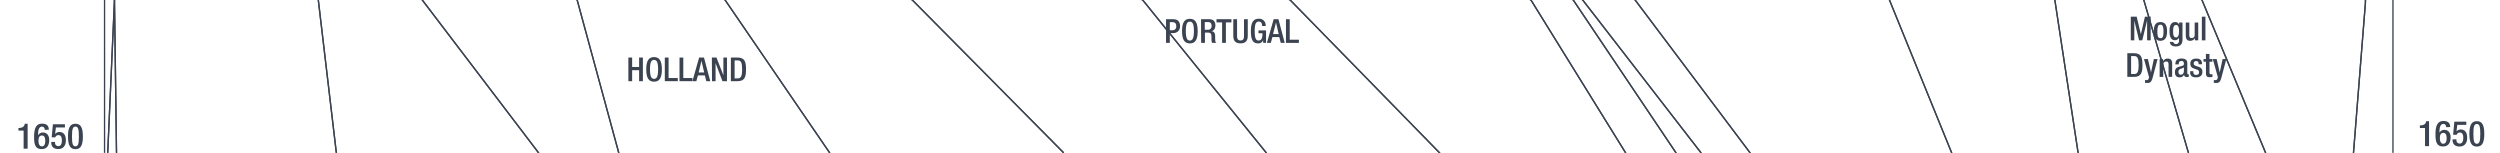 <svg xmlns="http://www.w3.org/2000/svg" viewBox="0 0 1847.91 113"><title>ce1650text</title><g id="YEARS"><g id="Right"><path d="M1792.5,108V94.61h-3.82V92.69h.28c1.77,0,3.8-.44,4.35-2.76v-.36h2.15V108Z" fill="#3b4351"/><path d="M1808.12,94c0-1.06-.52-2.39-2-2.39-2.78,0-2.94,3.64-2.94,6.34l.08.06a3.77,3.77,0,0,1,3.59-2c2.52,0,4.55,1.82,4.55,5.48,0,4.24-1.77,6.76-5.65,6.76-4.65,0-5.53-3.53-5.53-8.81,0-5.51,1-10,5.87-10,3.25,0,5,1.43,5,4.47Zm-2.1,12.22c1.79,0,2.44-1.79,2.44-4,0-2.57-.75-4-2.44-4-2.19,0-2.55,1.9-2.55,4.11S1804.28,106.26,1806,106.26Z" fill="#3b4351"/><path d="M1812.91,103h2.81v.5a2.35,2.35,0,0,0,2.41,2.6c2.08,0,2.63-2,2.63-4.19s-.57-3.93-2.47-3.93a2.36,2.36,0,0,0-2.42,1.69l-2.62-.1.91-9.65H1823V92.3h-6.65l-.6,4.84,0,0a4.06,4.06,0,0,1,3.09-1.43c3.85,0,4.81,3.25,4.81,6.08,0,3.69-1.69,6.5-5.66,6.5-3.31,0-5.15-1.69-5.15-4.94Z" fill="#3b4351"/><path d="M1830.8,89.57c3.53,0,5.51,2.21,5.51,9.39s-2,9.38-5.51,9.38-5.52-2.21-5.52-9.38S1827.26,89.57,1830.8,89.57Zm0,16.69c2,0,2.54-2,2.54-7.3s-.54-7.31-2.54-7.31-2.55,2-2.55,7.31S1828.79,106.26,1830.8,106.26Z" fill="#3b4351"/></g><g id="left"><path d="M17.46,109.88V96.52H13.64V94.6h.29c1.77,0,3.79-.45,4.34-2.76v-.36h2.16v18.4Z" fill="#3b4351"/><path d="M33.09,96c0-1.07-.52-2.39-2-2.39-2.78,0-2.93,3.64-2.93,6.34l.07,0a3.79,3.79,0,0,1,3.59-2c2.52,0,4.55,1.82,4.55,5.49,0,4.24-1.77,6.76-5.64,6.76-4.65,0-5.54-3.54-5.54-8.81,0-5.52,1-10,5.88-10,3.25,0,5,1.43,5,4.47ZM31,108.17c1.8,0,2.45-1.8,2.45-4,0-2.58-.76-4-2.45-4-2.18,0-2.54,1.9-2.54,4.11S29.24,108.17,31,108.17Z" fill="#3b4351"/><path d="M37.87,104.92h2.81v.49A2.35,2.35,0,0,0,43.1,108c2.08,0,2.63-2,2.63-4.18s-.58-3.93-2.48-3.93a2.35,2.35,0,0,0-2.41,1.69l-2.63-.1.91-9.65H48v2.37H41.33L40.73,99l.06,0a4.08,4.08,0,0,1,3.09-1.43c3.85,0,4.81,3.25,4.81,6.09,0,3.69-1.69,6.5-5.67,6.5-3.3,0-5.15-1.69-5.15-4.94Z" fill="#3b4351"/><path d="M55.76,91.48c3.54,0,5.51,2.21,5.51,9.38s-2,9.39-5.51,9.39-5.51-2.21-5.51-9.39S52.22,91.48,55.76,91.48Zm0,16.69c2,0,2.55-2,2.55-7.31s-.55-7.3-2.55-7.3-2.55,2-2.55,7.3S53.76,108.17,55.76,108.17Z" fill="#3b4351"/></g></g><g id="Nation_OUtlines" data-name="Nation OUtlines"><polygon id="Indians" points="1372.19 -5726.66 1294.19 -5840.83 1285.19 -5953.83 1313.69 -6064.83 1348.19 -6177.83 1310.69 -6291.83 1298.69 -6401.83 1313.69 -6513.83 1345.19 -6625.83 1325.69 -6739.83 1343.69 -6853.83 1417.19 -6964.83 1400.69 -7077.91 1429.19 -7190.83 1419.27 -7306.1 1387.19 -7417.83 1387.19 -7529.83 1438.19 -7640.33 1462.18 -7752.33 1480.18 -7865.37 1445.82 -7975.66 1411.11 -8087.66 1545.86 -8087.66 1580.1 -7975.66 1593.12 -7865.43 1552.12 -7752.33 1514.62 -7640.33 1514.12 -7530.16 1553.12 -7418.1 1548.12 -7305.83 1519.62 -7190.83 1534.12 -7077.16 1575.12 -6964.83 1559.62 -6853.83 1564.12 -6740.1 1534.62 -6625.83 1486.12 -6513.83 1465.12 -6401.83 1471.12 -6292.66 1502.12 -6178.66 1508.12 -6064.83 1534.62 -5953.83 1542.77 -5874.97 1555.62 -5726.66 1554.62 -5617.83 1567.12 -5505.83 1542.12 -5391.1 1498.12 -5280.83 1490.62 -5168.83 1513.12 -5056.83 1568.62 -4945.83 1544.12 -4832.83 1530.62 -4717.1 1523.62 -4605.1 1532.62 -4492.83 1565.12 -4382.83 1543.62 -4270.83 1514.12 -4155.83 1490.12 -4046.1 1495.62 -3931.83 1517.12 -3818.16 1528.12 -3712.83 1580.62 -3600.16 1578.12 -3484.16 1578.12 -3373.66 1560.12 -3262.1 1526.62 -3146.83 1467.62 -3032.83 1381.62 -2921.1 1270.62 -2810.83 1090.12 -2698.1 860.62 -2589.83 1302.12 -2474.83 1377.03 -2362.83 1550.62 -2249.83 1519.62 -2140 1476.12 -2027 1516.13 -1913 1534.62 -1800.66 1552.65 -1690 1585.62 -1576.1 1620.12 -1461 1650.12 -1350 1630.62 -1242.1 1622.45 -1125.1 1565.62 -1014 1402.62 -900.66 1173.62 -788 1148.62 -677 1334.62 -562 1283.62 -448 1344.62 -339 1544.62 -226 1602.62 -111.66 1627.62 0 1674.62 112.9 1627.62 228 1634.62 340 1686.62 452 1701.62 565 1620.12 677 1606.12 788 1606.12 901.83 1552.62 901.83 1549.52 788 1569.62 677 1683.62 565 1667.62 452 1607.62 340 1596.62 227.34 1617.62 113 1584.62 0 1562.62 -112 1507.62 -226 1304.62 -339.1 1225.62 -448.1 1236.97 -485.05 1264.87 -562 1082.62 -677 1084.2 -787.49 1323.62 -900 1500.47 -1014.1 1573.62 -1125 1600.62 -1242 1604.62 -1350 1569.62 -1461 1514.62 -1576 1447.62 -1690.1 1418.62 -1802 1404.62 -1913 1367.62 -2027 1397.62 -2140 1418.62 -2250.1 1339.62 -2363.1 1246.62 -2474.83 748.62 -2589.83 753.62 -2697.83 910.76 -2810.83 1053.62 -2920.83 1195.2 -3032.83 1311.62 -3147.66 1353.62 -3261.83 1348.62 -3372.83 1364.62 -3484.66 1406.62 -3599.83 1401.62 -3712.83 1429.62 -3817.83 1394.62 -3932.1 1393.2 -4045.83 1391.82 -4156.1 1437.52 -4270.83 1513.62 -4383.1 1505.64 -4492.83 1472.62 -4604.66 1447.62 -4716.83 1440.63 -4832.83 1462.62 -4945.83 1391.1 -5056.83 1348.62 -5168.83 1332.62 -5280.83 1376.98 -5390.83 1375.34 -5506.1 1373.74 -5618.1 1372.19 -5726.66" fill="none" stroke="#3b4351" stroke-miterlimit="10"/><polygon id="Chinese" points="1610.76 -5728.1 1609.69 -5841.1 1608.62 -5954.16 1585.12 -6064.83 1551.62 -6177.83 1509.12 -6291.83 1538.12 -6402.1 1586.62 -6514.1 1616.12 -6625.83 1645.62 -6740.1 1697.12 -6854.1 1714.62 -6965.16 1689.12 -7076.83 1700.12 -7190.83 1676.62 -7305.83 1650.62 -7418.16 1630.62 -7529.83 1620.62 -7640.33 1646.62 -7752.33 1667.62 -7864.99 1651.62 -7975.66 1633.99 -8087.66 1768.79 -8087.66 1768.79 113 1768.79 227.9 1766.12 340 1757.62 452 1736.12 564.9 1676.12 676.9 1661.12 788 1663.62 901.83 1606.12 901.83 1606.12 787.9 1620.12 677 1701.62 565 1696.12 451.84 1654.12 340 1681.62 228 1739.62 112.9 1748.62 -0.16 1744.12 -112.16 1685.62 -226 1615.12 -336.66 1636.12 -448 1738.62 -562 1761.12 -677 1758.62 -788 1732.12 -900 1695.62 -1014 1667.62 -1125 1651.12 -1242 1650.12 -1350 1620.12 -1461 1585.62 -1576.1 1552.62 -1690.1 1535.12 -1802 1516.12 -1913.1 1476.12 -2027 1542.12 -2140 1625.62 -2250.16 1668.12 -2363.16 1666.12 -2474.83 1673.62 -2589.83 1653.62 -2697.83 1602.12 -2811.1 1534.12 -2921.1 1564.12 -3032.83 1598.12 -3147.1 1612.12 -3261.83 1611.01 -3373.1 1592.62 -3484.1 1609.25 -3599.83 1616.07 -3712.83 1553.62 -3817.83 1529.62 -3931.83 1528.62 -4046.1 1555.62 -4155.83 1612.12 -4270.83 1621.12 -4382.83 1587.12 -4492.83 1567.62 -4604.83 1576.62 -4716.83 1571.12 -4832.83 1584.62 -4946.1 1558.62 -5056.83 1545.62 -5169.1 1557.62 -5281.1 1599.62 -5390.83 1625.12 -5506.1 1613.62 -5618.1 1610.76 -5728.1" fill="none" stroke="#3b4351" stroke-miterlimit="10"/><polygon id="Denmark" points="916.62 901.83 927.62 901.83 926.37 788 701.12 677 690.87 565 683.87 452 637.87 340 522.37 228 457.37 113 426.62 0 299.62 -112 273.62 -226 281.62 -339 289.12 -448 302.12 -562 296.87 -677 275.62 -788 253.62 -900 226.62 -1014 210.62 -1125 199.62 -1350 199.37 -1461 291.37 -1576 277.29 -1690 235.95 -1802 188.87 -1913 180.62 -2027 142.62 -2140 139.95 -2249.83 120.62 -2362.83 99.95 -2474.83 73.12 -2589.83 90.34 -2474.83 107.12 -2362.83 118.37 -2249.83 120.37 -2140 122.62 -2027 125.87 -1913 158.37 -1802 185.87 -1690 183.62 -1576 127.62 -1461 119.62 -1350 119.12 -1242 156.87 -1125 188.62 -1014 212.62 -900 252.37 -788 277.87 -677 283.37 -562 267.12 -448 248.87 -339 213.87 -226 234.37 -112 312.12 0 398.12 113 458.87 228 593.37 340 637.87 452 674.12 565 691.37 677 915.37 788 916.62 901.83" fill="none" stroke="#3b4351" stroke-miterlimit="10"/><polygon id="England" points="874.62 901.83 688.95 901.83 687.95 788 439.12 677 252.12 565 159.62 452 111.62 340 93.62 228 86.12 113 84.62 0 86.95 -112 98.28 -226 116.95 -339 114.62 -448 122.62 -562 120.62 -677 108.28 -788 100.16 -900 107.95 -1014 107.95 -1125 77.28 -1242 73.12 -2589.83 90.34 -2474.83 93.44 -2362.83 96.58 -2249.83 99.62 -2140 91.95 -1913 94.28 -1802 98.62 -1690 120.28 -1576 89.28 -1461 84.28 -1350 96.28 -1242 133.28 -1125 160.95 -1014 172.95 -900 208.95 -788 223.62 -677 228.28 -562 211.62 -448 201.62 -339 189.95 -226 193.28 -112 235.28 0 248.62 113 348.62 228 562.62 340 622.12 452 602.12 565 652.12 677 872.95 788 874.62 901.83" fill="none" stroke="#3b4351" stroke-miterlimit="10"/><polygon id="United_States" data-name="United States" points="348.62 677 211.12 565 141.62 452 111.62 340 93.62 228 86.12 113 84.62 0 79.62 113 82.62 228 87.62 340 107.62 452 145.12 565 167.12 677 198.12 788 200.12 901.83 500.37 901.83 500.37 788 348.62 677" fill="none" stroke="#3b4351" stroke-miterlimit="10"/><polygon id="South_America" data-name="South America" points="108.28 -788 120.62 -677 122.62 -562 114.62 -448 116.95 -339 98.28 -226 86.95 -112 84.62 0 79.62 113 82.62 228 87.62 340 107.62 452 145.12 565 167.12 677 198.12 788 200.12 901.83 77.28 901.83 77.28 -1242 107.95 -1125 107.95 -1014 100.16 -900 108.28 -788" fill="none" stroke="#3b4351" stroke-miterlimit="10"/><polygon id="France" points="674.34 0 785.95 112.67 815.95 228 963.28 340 1049.29 452 932.62 565 899.28 677 1099.75 789 1102.12 901.83 946.74 901.83 946.24 788 748.62 677 745.95 565 741.28 452 711.95 340 643.28 228 613.28 113 535.95 0 385.29 -112 317.95 -226 311.95 -339 310.62 -448 321.29 -562 314.62 -677 275.62 -788 253.62 -900 258.62 -1011.33 325.29 -1125 314.62 -1242 286.62 -1350 249.62 -1461 291.37 -1576 409.62 -1576 362.62 -1461 373.95 -1350 423.58 -1242 444.62 -1125 381.95 -1011.33 347.12 -900 361.29 -788 384.62 -677 391.95 -562 365.95 -448 379.95 -339 391.29 -226 491.95 -112 674.34 0" fill="none" stroke="#3b4351" stroke-miterlimit="10"/><polygon id="Franks_to_Holy_Roman_Empire" data-name="Franks to Holy Roman Empire" points="594.62 -900 505.62 -788 482.62 -677 599.12 -562 617.12 -448 639.62 -339 772.62 -226 953.62 -112 1131.62 0 1201.62 113 1109.12 228 1144.62 340 1249.12 452 1301.62 565 1217.12 677 1288.12 788 1290.62 901.83 1234.62 901.83 1232.12 788 1140.12 676.91 1137.62 565 1115.62 452 1053.62 340 973.12 228 1064.12 113 953.62 0 741.12 -112 577.12 -226 525.62 -339 418.62 -448 417.62 -562 407.62 -677 385.62 -788 406.62 -900 421.62 -1010.33 466.62 -1125 441.95 -1242 373.95 -1350 371.78 -1371.31 362.62 -1461 409.62 -1576 559.62 -1576 626.73 -1461 742.62 -1350 897.74 -1242 874.62 -1125 818.62 -1013.4 594.62 -900" fill="none" stroke="#3b4351" stroke-miterlimit="10"/><polygon points="703.28 -1461 815.28 -1350 966.12 -1242 987.12 -1125 1028.12 -1014 932.12 -900 729.62 -788 630.12 -677 721.12 -562 711.95 -448 829.93 -339 854.62 -226 1030.37 -112 1169.87 0 1257.37 113 1158.4 228 1196.12 340 1147.62 228 1238.87 113 1162.87 0 1022.62 -112 841.12 -226 809.62 -339 692.62 -448 689.38 -562 586.62 -677 584.12 -788 663.53 -900 851.12 -1014 874.62 -1125 897.74 -1242 742.62 -1350 626.73 -1461 559.62 -1576 644.62 -1576 703.28 -1461" fill="none" stroke="#3b4351" stroke-miterlimit="10"/><polygon id="Holland" points="613.28 113 643.28 228 711.95 340 741.28 452 729.95 565 732.62 677 935.28 788 937.12 901.83 927.62 901.83 926.37 788 701.12 677 690.87 565 683.87 452 637.87 340 522.37 228 457.37 113 426.62 0 299.62 -112 273.62 -226 281.62 -339 289.12 -448 302.12 -562 296.87 -677 275.62 -788 314.62 -677 321.29 -562 310.62 -448 311.95 -339 317.95 -226 385.29 -112 535.95 0 613.28 113" fill="none" stroke="#3b4351" stroke-miterlimit="10"/><polygon id="Sweden" points="691.37 677 673.95 677 893.62 788 895.28 901.83 874.62 901.83 872.95 788 652.12 677 602.12 565 622.12 452 562.62 340 348.62 228 248.62 113 235.28 0 193.28 -112 189.95 -226 201.62 -339 211.62 -448 228.28 -562 223.62 -677 208.95 -788 172.95 -900 160.95 -1014 186.86 -900 220.95 -788 252.95 -677 258.95 -562 243.95 -448 222.62 -339 213.87 -226 234.37 -112 312.12 0 398.12 113 458.87 228 593.37 340 637.87 452 674.12 565 691.37 677" fill="none" stroke="#3b4351" stroke-miterlimit="10"/><polygon points="1523.12 452.84 1446.62 340 1405.12 228.56 1442.62 113 1396.62 0 1391.62 -112 1351.62 -226 1183.62 -339 1092.62 -448 1124.29 -562 970.62 -677 1005.12 -788 1166.62 -900 1313.55 -1011.05 1315.29 -1011 1317.44 -1014 1317.44 -1014 1317.44 -1014 1397.29 -1125 1463.95 -1242 1481.95 -1350 1488.62 -1461 1453.62 -1576 1382.62 -1461 1328.62 -1350 1225.12 -1242 1161.29 -1125 1218.62 -1014 1218.62 -1014 1218.62 -1014 1131.95 -900 936.62 -788 798.62 -677 819.28 -562 759.95 -448 849.28 -339 947.12 -226 1111.12 -112 1208.62 0 1293.62 113 1244.12 228.56 1280.62 340 1381.12 452 1410.62 565 1358.62 677 1436.62 788 1436.62 901.83 1467.62 901.83 1467.62 788 1423.62 677 1492.62 565 1523.12 452.84" fill="none" stroke="#3b4351" stroke-miterlimit="10"/><polygon id="Germany" points="1234.62 901.83 1126.95 901.83 1125.62 788 969.62 677 1052.2 565 1078.95 452 1015.62 340 946.95 228 1064.12 113 973.12 228 1053.62 340 1115.62 452 1137.62 565 1140.12 676.91 1232.12 788 1234.62 901.83" fill="none" stroke="#3b4351" stroke-miterlimit="10"/><polygon id="Spain" points="1117.95 789.41 1119.29 901.83 1102.12 901.83 1099.75 789 899.28 677 932.62 565 1049.29 452 963.28 340 815.95 228 785.95 112.67 674.34 0 491.95 -112 391.29 -226 379.95 -339 365.95 -448 391.95 -562 384.62 -677 361.29 -788 347.12 -900 383.43 -1014 444.62 -1125 423.58 -1242 373.95 -1350 441.95 -1242 466.62 -1125 423.06 -1014 406.62 -900 385.62 -788 407.62 -677 417.62 -562 401.95 -448 463.29 -339 491.29 -226 631.28 -111.58 844.62 0 937.12 114.34 922.62 228 997.95 340 1065.62 452 1035.29 565 959.28 677 1117.95 789.41" fill="none" stroke="#3b4351" stroke-miterlimit="10"/><polygon id="Portugal" points="946.95 228 1015.62 340 1078.95 452 1052.2 565 969.62 677 1125.62 788 1126.95 901.83 1119.29 901.83 1117.95 789.41 959.28 677 1035.29 565 1065.62 452 997.95 340 922.62 228 937.12 114.34 844.62 0 631.28 -111.58 491.29 -226 463.29 -339 401.95 -448 417.62 -562 418.62 -448 525.62 -339 577.12 -226 741.12 -112 953.62 0 1064.12 113 946.95 228" fill="none" stroke="#3b4351" stroke-miterlimit="10"/><polygon id="Hungary" points="753.62 -339 797.62 -226 970.62 -112 1131.62 0 953.62 -112 772.62 -226 639.62 -339 617.12 -448 599.12 -562 482.62 -677 505.62 -788 505.62 -677 610.34 -562 632.89 -448 753.62 -339" fill="none" stroke="#3b4351" stroke-miterlimit="10"/><polygon id="Italy" points="586.62 -677 689.38 -562 692.62 -448 809.62 -339 841.12 -226 1022.62 -112 1162.87 0 1238.87 113 1147.62 228 1196.12 340 1326.62 452.84 1351.29 565 1294.95 677 1361.29 788 1361.29 901.83 1303.29 901.83 1300.29 788 1229.95 677 1317.95 565 1262.95 452.84 1153.29 340 1109.12 228 1201.62 113 1131.62 0 970.62 -112 797.62 -226 753.62 -339 632.89 -448 610.34 -562 505.62 -677 505.62 -788 594.62 -900 818.62 -1013.4 874.62 -1125 851.12 -1014 663.53 -900 584.12 -788 586.62 -677" fill="none" stroke="#3b4351" stroke-miterlimit="10"/><polygon id="Russia" points="1552.62 901.83 1467.62 901.83 1467.62 788 1423.62 677 1492.62 565 1523.12 452.84 1471.87 340 1443.87 228 1536.12 113.34 1518.87 0 1513.87 -112 1454.87 -226 1270.87 -339 1200.12 -448 1264.87 -562 1225.62 -448.1 1304.62 -339.1 1507.62 -226 1562.62 -112 1584.62 0 1617.62 113 1596.62 227.34 1607.62 340 1667.62 452 1683.62 565 1569.62 677 1549.52 788 1552.62 901.83" fill="none" stroke="#3b4351" stroke-miterlimit="10"/><polygon id="POland" points="1518.87 0 1536.12 113.34 1443.87 228 1471.87 340 1523.12 452.84 1446.62 340 1405.12 228.56 1442.62 113 1396.62 0 1391.62 -112 1351.62 -226 1183.62 -339 1155.87 -448 1195.12 -562 1027.37 -677 1026.12 -788 1082.62 -677 1264.87 -562 1200.12 -448 1270.87 -339 1454.87 -226 1513.87 -112 1518.87 0" fill="none" stroke="#3b4351" stroke-miterlimit="10"/><polygon id="Mogolians" points="1334.62 -562 1148.62 -677 1173.62 -788 1402.62 -900.66 1565.62 -1014 1622.45 -1125.1 1630.62 -1242.1 1650.12 -1350 1651.12 -1242 1667.62 -1125 1695.62 -1014 1732.12 -900 1758.62 -788 1761.12 -677 1738.62 -562 1636.12 -448 1615.56 -339 1685.62 -226 1744.12 -112.16 1748.42 2.28 1739.62 112.9 1681.62 228 1654.12 340 1696.12 451.84 1701.62 565 1686.62 452 1634.62 340 1627.62 228 1674.62 112.9 1627.62 0 1602.62 -111.66 1544.62 -226 1344.62 -339 1283.62 -448 1334.62 -562" fill="none" stroke="#3b4351" stroke-miterlimit="10"/><polygon points="1111.12 -112 1208.62 0 1293.62 113 1244.12 228.56 1280.62 340 1381.12 452 1410.62 565 1358.62 677 1436.62 788 1436.62 901.83 1425.29 901.83 1424.62 788 1347.62 677 1385.95 565 1326.62 452.84 1196.12 340 1158.4 228 1257.37 113 1169.87 0 1030.37 -112 854.62 -226 849.28 -339 947.12 -226 1111.12 -112" fill="none" stroke="#3b4351" stroke-miterlimit="10"/></g><g id="Text"><g id="Indians-2" data-name="Indians"><path d="M1575,12.33h4.36l3.09,13h0l3-13h4.26v17.5h-2.64V15.27h-.05l-3.53,14.56h-2.35l-3.53-14.56h0V29.83H1575Z" fill="#3b4351"/><path d="M1592,23.23c0-4.11,1.08-6.93,4.9-6.93s4.93,2.82,4.93,6.93-1.27,6.94-4.93,6.94S1592,27.35,1592,23.23Zm4.9,5c1.94,0,2.28-1.62,2.28-5,0-2.91-.34-5-2.28-5s-2.25,2.06-2.25,5C1594.63,26.59,1595,28.21,1596.88,28.21Z" fill="#3b4351"/><path d="M1606.49,31a1.72,1.72,0,0,0,1.91,1.57,2.18,2.18,0,0,0,2.23-2.47V27.91h-.05a3.19,3.19,0,0,1-3,1.82c-3.06,0-3.95-3-3.95-6.64,0-2.89.45-6.79,4.2-6.79a2.91,2.91,0,0,1,2.89,2h0V16.64h2.5V29.19c0,3.21-1.38,5.14-4.93,5.14-3.92,0-4.36-2.3-4.36-3.38Zm1.86-3.33c2.06,0,2.28-2.6,2.28-4.68s-.27-4.53-2.11-4.53-2.23,2-2.23,4.41C1606.29,25.07,1606.39,27.62,1608.35,27.62Z" fill="#3b4351"/><path d="M1622.36,28.28h-.07a3.77,3.77,0,0,1-3.38,1.89c-2,0-3.28-.91-3.28-4.31V16.64h2.64V26.1c0,1.47.64,2,1.79,2a2.06,2.06,0,0,0,2.16-2.2V16.64h2.64V29.83h-2.5Z" fill="#3b4351"/><path d="M1627.53,12.33h2.65v17.5h-2.65Z" fill="#3b4351"/><path d="M1572.44,39.33h5c5.49,0,6.18,3.58,6.18,8.75s-.69,8.75-6.18,8.75h-5Zm2.8,15.39h2.3c2.31,0,3.26-1.52,3.26-6.64,0-4.93-.83-6.64-3.26-6.64h-2.3Z" fill="#3b4351"/><path d="M1587.66,43.64l2.28,9.9h0l2.11-9.9h2.76l-3.62,13.68c-1.06,3.6-1.86,4.09-4.61,4a5.26,5.26,0,0,1-1.05-.1V59.13a3.53,3.53,0,0,0,.85.1c.91,0,1.5-.17,1.79-1l.35-1.08-3.75-13.48Z" fill="#3b4351"/><path d="M1596.33,43.64h2.5v1.55h.08a3.77,3.77,0,0,1,3.38-1.89c2,0,3.28.91,3.28,3.58v9.95h-2.65v-9c0-1.76-.46-2.37-1.83-2.37-1.08,0-2.11.8-2.11,2.57v8.85h-2.65Z" fill="#3b4351"/><path d="M1616.77,54.08c0,.49.29.93.68.93a1,1,0,0,0,.44-.07v1.71a2.67,2.67,0,0,1-1.29.32c-1.18,0-2.16-.46-2.23-1.74h0a3.41,3.41,0,0,1-3.29,1.94c-2.13,0-3.43-1.15-3.43-3.7,0-2.94,1.3-3.55,3.07-4.14l2-.57c1-.27,1.55-.54,1.55-1.69s-.42-2-1.82-2c-1.76,0-2,1.25-2,2.53h-2.5c0-2.82,1.16-4.34,4.64-4.34,2.32,0,4.19.91,4.19,3.23Zm-2.5-4.21a20.45,20.45,0,0,1-2.94,1.22,2.17,2.17,0,0,0-1.08,2.13c0,1.11.54,2,1.64,2,1.59,0,2.38-1.18,2.38-3.14Z" fill="#3b4351"/><path d="M1625.14,47.49v-.34c0-1.06-.36-2-1.73-2-1.06,0-1.89.47-1.89,1.72,0,1.05.46,1.44,1.86,1.93l1.69.59c2,.66,2.87,1.72,2.87,3.8,0,2.82-2.08,4-4.73,4-3.33,0-4.34-1.55-4.34-4.09v-.49h2.35V53c0,1.55.52,2.36,2.06,2.36s2.16-.74,2.16-1.94a1.91,1.91,0,0,0-1.45-1.94l-2.15-.76c-2-.66-2.82-1.69-2.82-3.79,0-2.48,1.76-3.63,4.51-3.63,3.36,0,4.11,2,4.11,3.6v.59Z" fill="#3b4351"/><path d="M1628.72,43.64h1.81V39.89h2.65v3.75h2.16v2h-2.16v7.87c0,1.05.3,1.4,1.2,1.4a5,5,0,0,0,1-.08v2a8.55,8.55,0,0,1-2.13.22c-1.77,0-2.68-.51-2.68-3.18V45.6h-1.81Z" fill="#3b4351"/><path d="M1638.47,43.64l2.28,9.9h0l2.11-9.9h2.77l-3.63,13.68c-1,3.6-1.86,4.09-4.61,4a5.41,5.41,0,0,1-1-.1V59.13a3.55,3.55,0,0,0,.86.1c.9,0,1.49-.17,1.79-1l.34-1.08-3.75-13.48Z" fill="#3b4351"/></g><g id="Portugal-2" data-name="Portugal"><path d="M861.89,14.21h5.54c3.36,0,4.83,2.1,4.83,5.09s-1.87,5.17-5.13,5.17h-2.45V31.7h-2.79Zm2.79,8.16h2c1.49,0,2.79-.79,2.79-3,0-1.88-.76-3-3-3h-1.79Z" fill="#3b4351"/><path d="M873.72,23c0-6.25,1.77-9.1,5.79-9.1s5.78,2.85,5.78,9.1-1.76,9.09-5.78,9.09S873.72,29.2,873.72,23Zm8.78-.08c0-5.88-1.33-6.91-3-6.91s-3,1-3,6.91,1.32,7.06,3,7.06S882.5,28.89,882.5,22.88Z" fill="#3b4351"/><path d="M887.76,14.21h6.18c2.45,0,4.43,1.25,4.43,4.51,0,2.25-1,4-2.91,4.28v.05c1.76.17,2.64,1.13,2.74,3.58,0,1.15,0,2.5.1,3.55a1.92,1.92,0,0,0,.83,1.52H896a2.9,2.9,0,0,1-.46-1.54c0-.52-.08-1.05-.08-1.57s0-1.1,0-1.74c-.07-1.91-.66-2.74-2.55-2.74h-2.27V31.7h-2.8Zm5,7.79a2.58,2.58,0,0,0,2.79-2.84c0-1.87-.78-2.85-2.65-2.85h-2.37V22Z" fill="#3b4351"/><path d="M903.34,16.56h-4.16V14.21h11.05v2.35h-4.09V31.7h-2.8Z" fill="#3b4351"/><path d="M914.39,14.21V26.75c0,2.23.89,3.19,2.58,3.19s2.55-1,2.55-3.19V14.21h2.79V26.53c0,4-2,5.52-5.34,5.52s-5.37-1.47-5.37-5.52V14.21Z" fill="#3b4351"/><path d="M933.63,29.67h0a3.64,3.64,0,0,1-3.82,2.38c-3.83,0-5.2-2.85-5.2-9.09s1.76-9.1,5.81-9.1a4.77,4.77,0,0,1,5.12,5.05v.32h-2.65v-.42c0-1.3-.54-2.84-2.45-2.84s-3,1.32-3,6.91.94,7.06,2.82,7.06c2.13,0,2.92-1.52,2.92-5.34h-2.94V22.49h5.58V31.7h-2.1Z" fill="#3b4351"/><path d="M941.44,14.21H945l4.61,17.49h-2.92l-1.08-4.29h-5.12l-1.13,4.29h-2.91Zm3.73,11-2-8.63h0L941,25.19Z" fill="#3b4351"/><path d="M950.53,14.21h2.79V29.35h6.77V31.7h-9.56Z" fill="#3b4351"/></g><g id="Holland-2" data-name="Holland"><path d="M464.47,42.54h2.79v7h5.15v-7h2.79V60h-2.79V51.9h-5.15V60h-2.79Z" fill="#3b4351"/><path d="M477.68,51.29c0-6.25,1.76-9.1,5.78-9.1s5.78,2.85,5.78,9.1-1.76,9.09-5.78,9.09S477.68,57.53,477.68,51.29Zm8.77-.08c0-5.88-1.32-6.91-3-6.91s-3,1-3,6.91,1.32,7.06,3,7.06S486.45,57.22,486.45,51.21Z" fill="#3b4351"/><path d="M491.4,42.54h2.79V57.68H501V60H491.4Z" fill="#3b4351"/><path d="M502.27,42.54h2.8V57.68h6.76V60h-9.56Z" fill="#3b4351"/><path d="M516.78,42.54h3.58L525,60h-2.91L521,55.75h-5.12L514.72,60H511.8Zm3.72,11-2-8.63h0l-2.08,8.63Z" fill="#3b4351"/><path d="M526.19,42.54h3.4l5.07,13h.05v-13h2.65V60H534l-5.07-13.38h0V60h-2.64Z" fill="#3b4351"/><path d="M540.25,42.54h5c5.49,0,6.18,3.57,6.18,8.75S550.71,60,545.22,60h-5ZM543,57.93h2.31c2.3,0,3.25-1.52,3.25-6.64,0-4.93-.83-6.65-3.25-6.65H543Z" fill="#3b4351"/></g></g></svg>